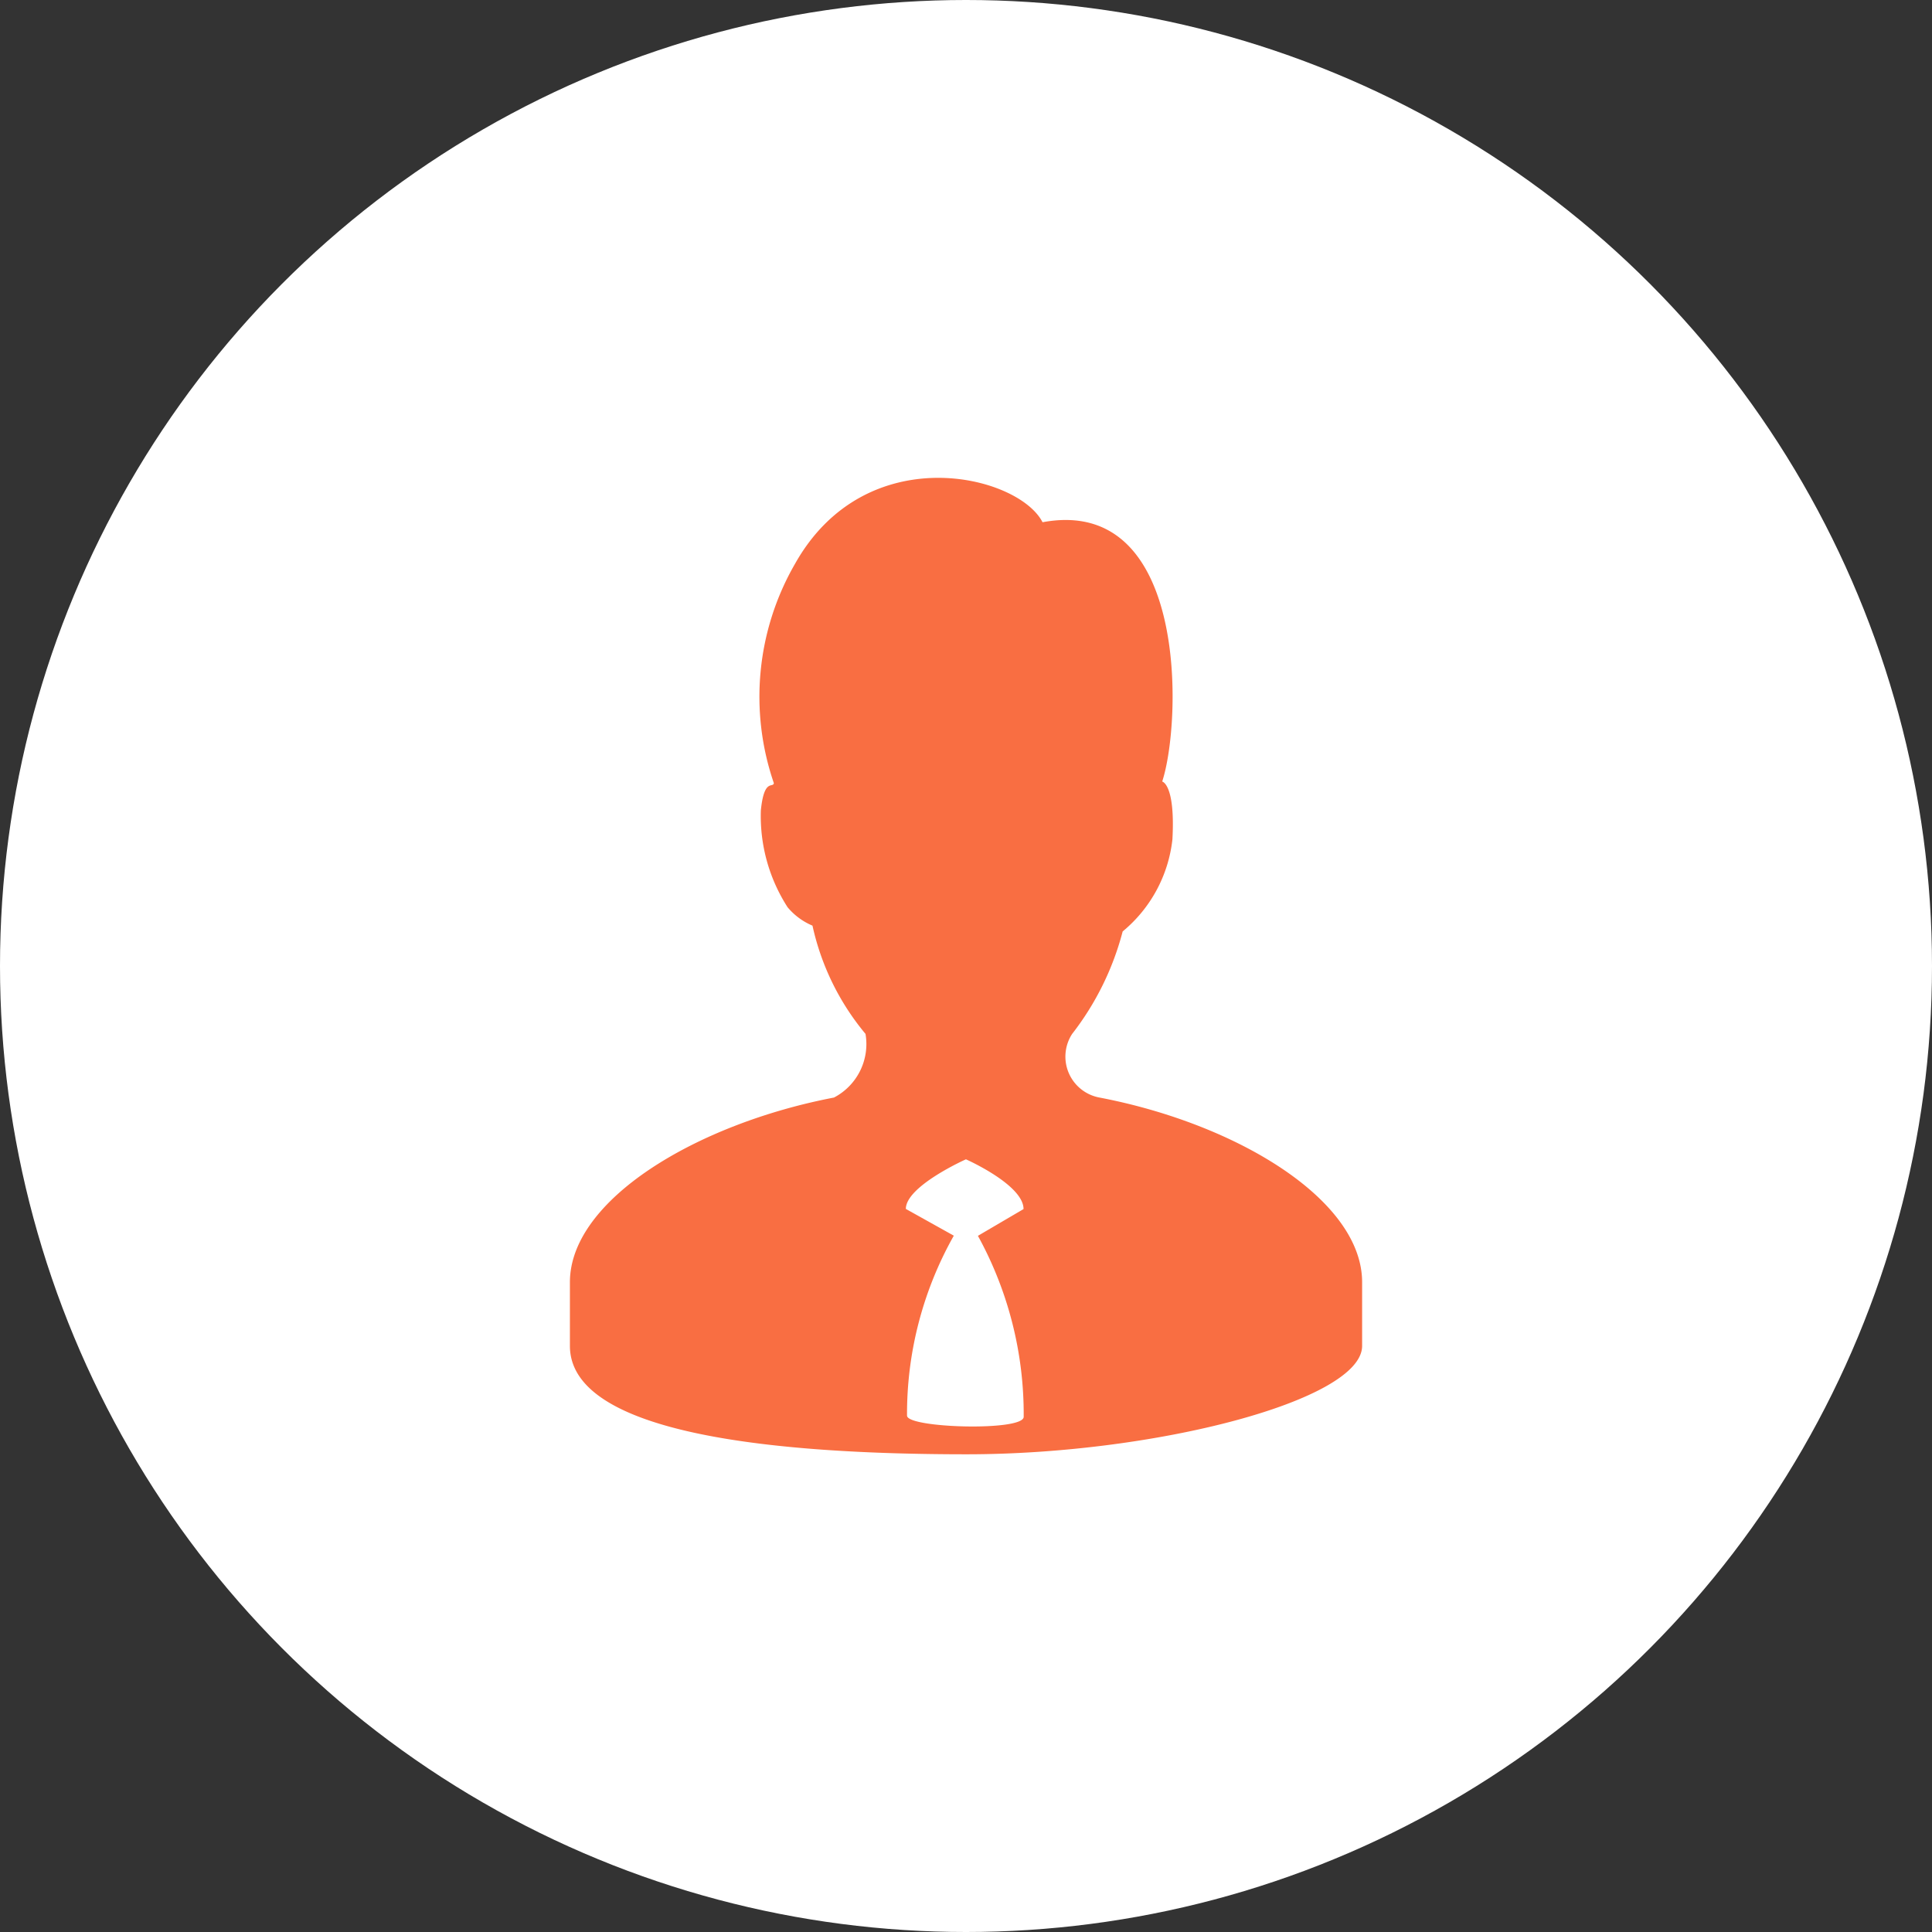 <svg xmlns="http://www.w3.org/2000/svg" width="65" height="65" viewBox="0 0 65 65">
  <rect x="0" y="0" width="65" height="65" fill="#333333" stroke="none"/>
  <g id="Groupe_3" data-name="Groupe 3" transform="translate(-1132 210)">
    <circle id="Ellipse_2" data-name="Ellipse 2" cx="32.5" cy="32.5" r="32.5" transform="translate(1132 -210)" fill="#fff"/>
    <path id="icons8-manager" d="M19.9,20.923a1.4,1.4,0,0,1-.927-2.142,9.54,9.54,0,0,0,1.7-3.448,4.681,4.681,0,0,0,1.674-3.1c.1-1.858-.344-1.943-.344-1.943.663-2.028.877-9.636-4.026-8.724-.817-1.6-5.944-2.85-8.331,1.405a8.945,8.945,0,0,0-.708,7.374c-.035.174-.329-.174-.438.917A5.667,5.667,0,0,0,9.4,14.52a2.2,2.2,0,0,0,.837.618,8.529,8.529,0,0,0,1.784,3.642,2.029,2.029,0,0,1-1.061,2.142c-4.629.887-8.884,3.443-8.884,6.213v2.142c0,3,7.03,3.647,13.353,3.647s13.3-1.809,13.3-3.647V27.136C28.73,24.365,24.525,21.809,19.9,20.923Zm-6.482,10.7a12.2,12.2,0,0,1,1.574-6.054l-1.614-.9C13.379,23.9,15.4,23,15.4,23s1.938.857,1.938,1.674l-1.535.9a12.461,12.461,0,0,1,1.54,6.089C17.345,32.158,13.419,32.043,13.419,31.625Z" transform="translate(1149.098 -193.996)" fill="#f96e42"/>
  </g>
</svg>

